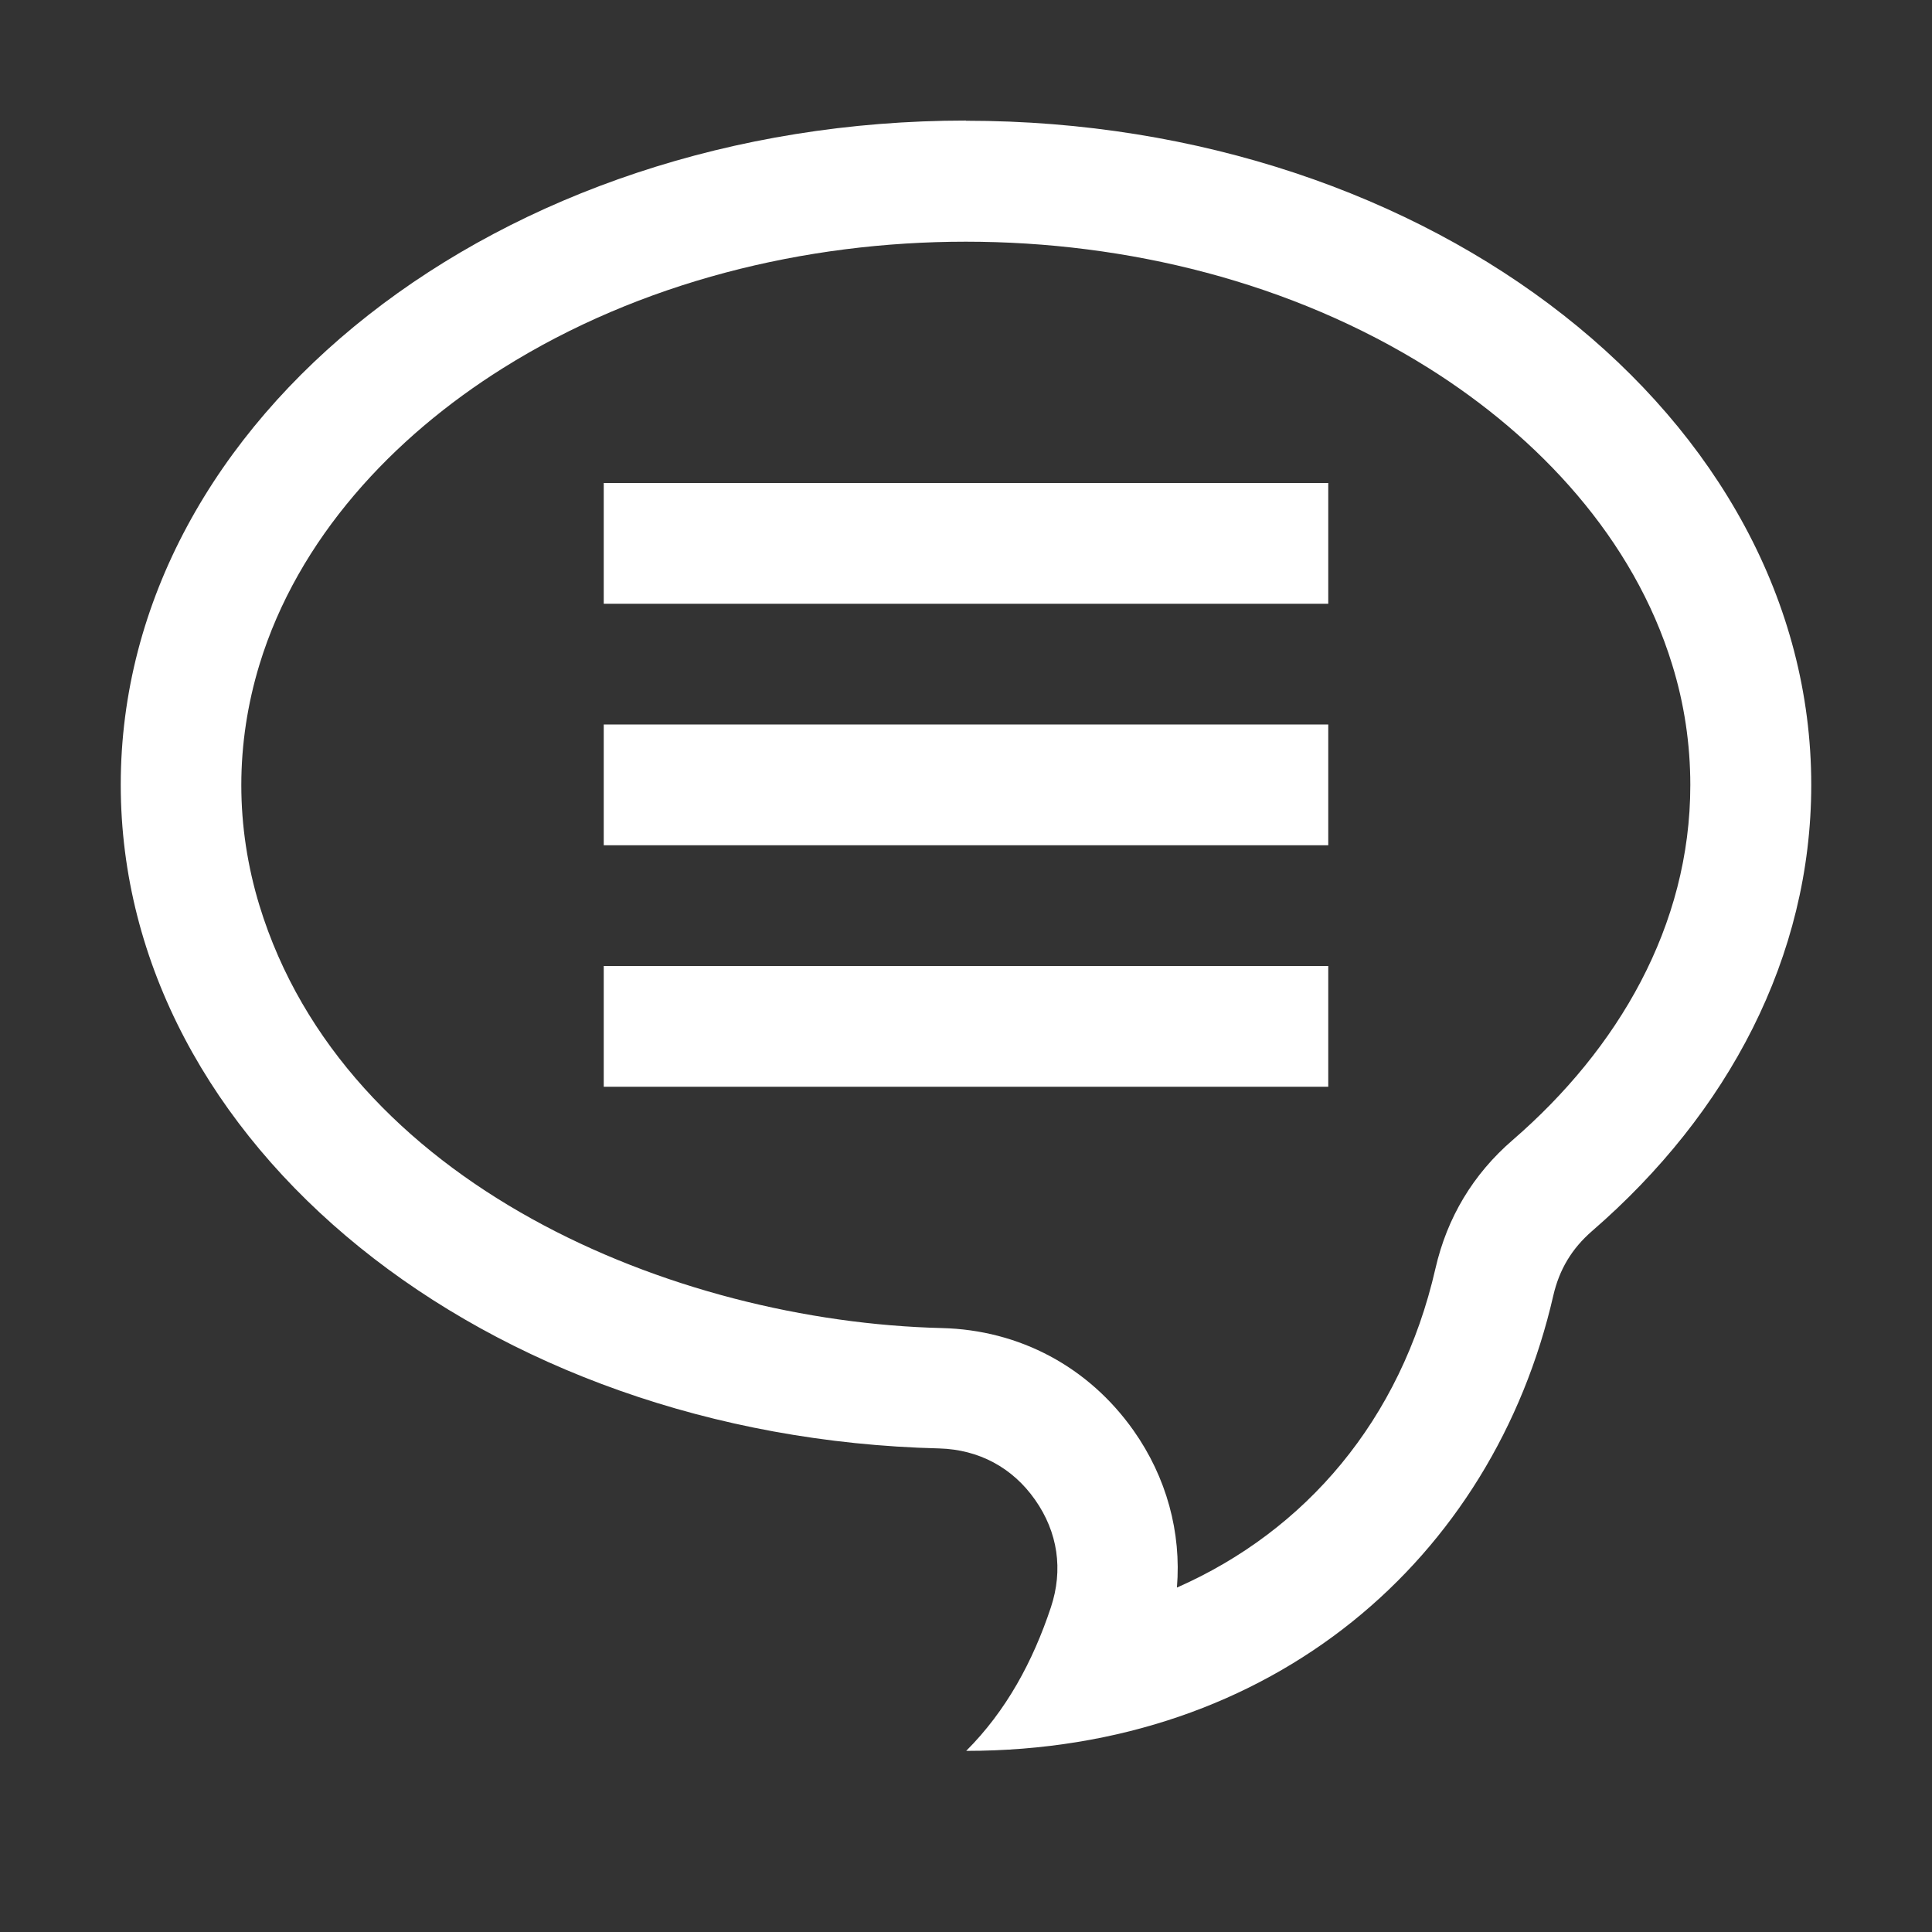 <?xml version="1.0" encoding="UTF-8"?>
<!DOCTYPE svg PUBLIC "-//W3C//DTD SVG 1.1//EN" "http://www.w3.org/Graphics/SVG/1.1/DTD/svg11.dtd">
<svg xmlns="http://www.w3.org/2000/svg" xml:space="preserve" width="1024px" height="1024px" shape-rendering="geometricPrecision" text-rendering="geometricPrecision" image-rendering="optimizeQuality" fill-rule="evenodd" clip-rule="evenodd" viewBox="0 0 10240 10240" xmlns:xlink="http://www.w3.org/1999/xlink">
	<rect x="0" y="0" width="10240" height="10240" fill="#333333" stroke="none"/>
	<title>message icon</title>
	<desc>message icon from the IconExperience.com O-Collection. Copyright by INCORS GmbH (www.incors.com).</desc>
	<path id="curve1" fill="#FFFFFF" d="M5120 640c2474,0 4480,1576 4480,3520 0,911 -440,1740 -1162,2365 -107,93 -173,203 -205,341 -319,1393 -1486,2414 -3112,2414 213,-213 354,-475 449,-761 66,-199 37,-398 -84,-570 -120,-171 -298,-266 -508,-272 -2408,-59 -4338,-1612 -4338,-3518 0,-1944 2006,-3520 4480,-3520zm1119 7774c680,-300 1185,-886 1369,-1690 62,-271 200,-501 410,-682 556,-481 941,-1133 941,-1881 0,-217 -32,-431 -96,-638 -205,-669 -708,-1206 -1291,-1572 -727,-456 -1599,-670 -2453,-670 -854,0 -1726,214 -2453,670 -584,366 -1087,903 -1291,1572 -63,207 -96,422 -96,638 0,217 33,431 96,638 452,1477 2191,2205 3617,2240 412,10 778,206 1016,543 175,248 254,540 230,832z"/>
	<path id="curve0" fill="#FFFFFF" d="M3200 2560l3840 0 0 640 -3840 0 0 -640zm0 2560l3840 0 0 640 -3840 0 0 -640zm0 -1280l3840 0 0 640 -3840 0 0 -640z"/>
</svg>
